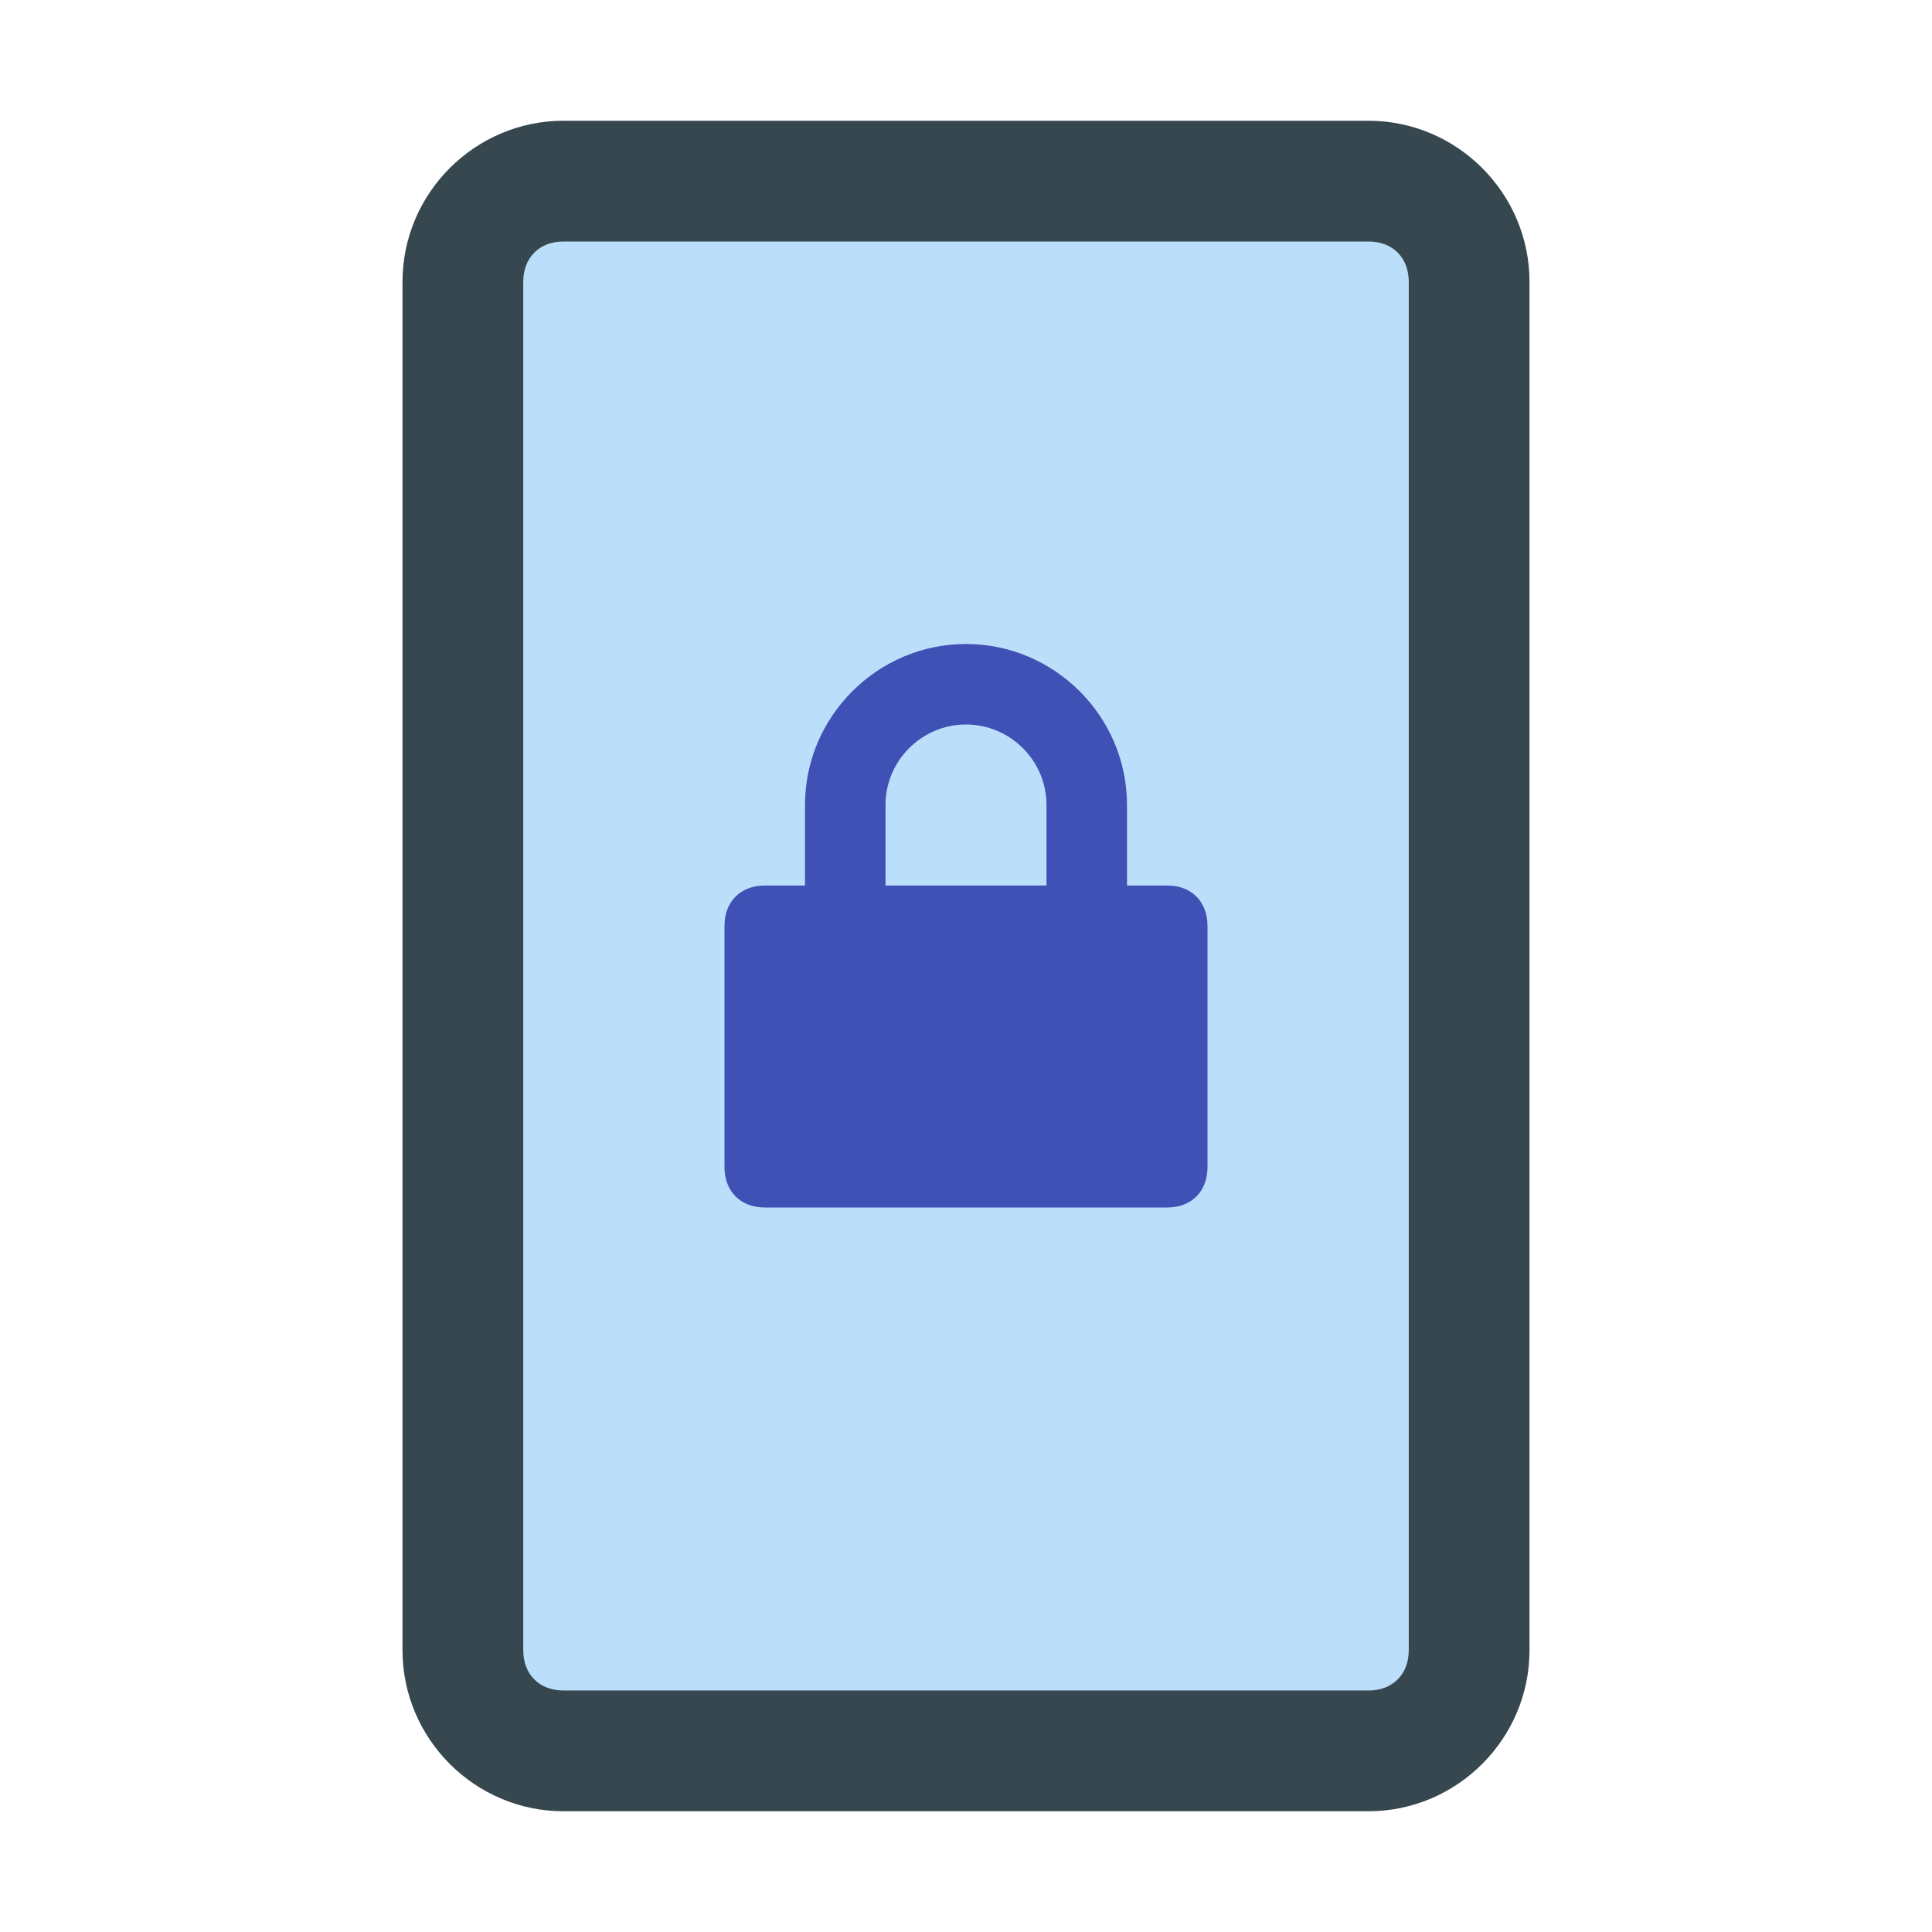 <?xml version="1.0"?>
<svg xmlns="http://www.w3.org/2000/svg" version="1" viewBox="0 0 48 48" enable-background="new 0 0 48 48">
  <path fill="#37474F" d="M10,41V7c0-2.2,1.8-4,4-4h20c2.2,0,4,1.8,4,4v34c0,2.2-1.8,4-4,4H14C11.8,45,10,43.2,10,41z"/>
  <path fill="#BBDEFB" d="M34,6H14c-0.6,0-1,0.4-1,1v34c0,0.6,0.4,1,1,1h20c0.6,0,1-0.4,1-1V7C35,6.4,34.6,6,34,6z"/>
  <g fill="#3F51B5">
        <path d="M29,30H19c-0.6,0-1-0.4-1-1v-6c0-0.6,0.4-1,1-1h10c0.6,0,1,0.4,1,1v6C30,29.6,29.6,30,29,30z"/>
        <path d="M24,16c-2.2,0-4,1.8-4,4v3h2v-3c0-1.1,0.9-2,2-2s2,0.9,2,2v3h2v-3C28,17.8,26.2,16,24,16z"/>
    </g>
</svg>
